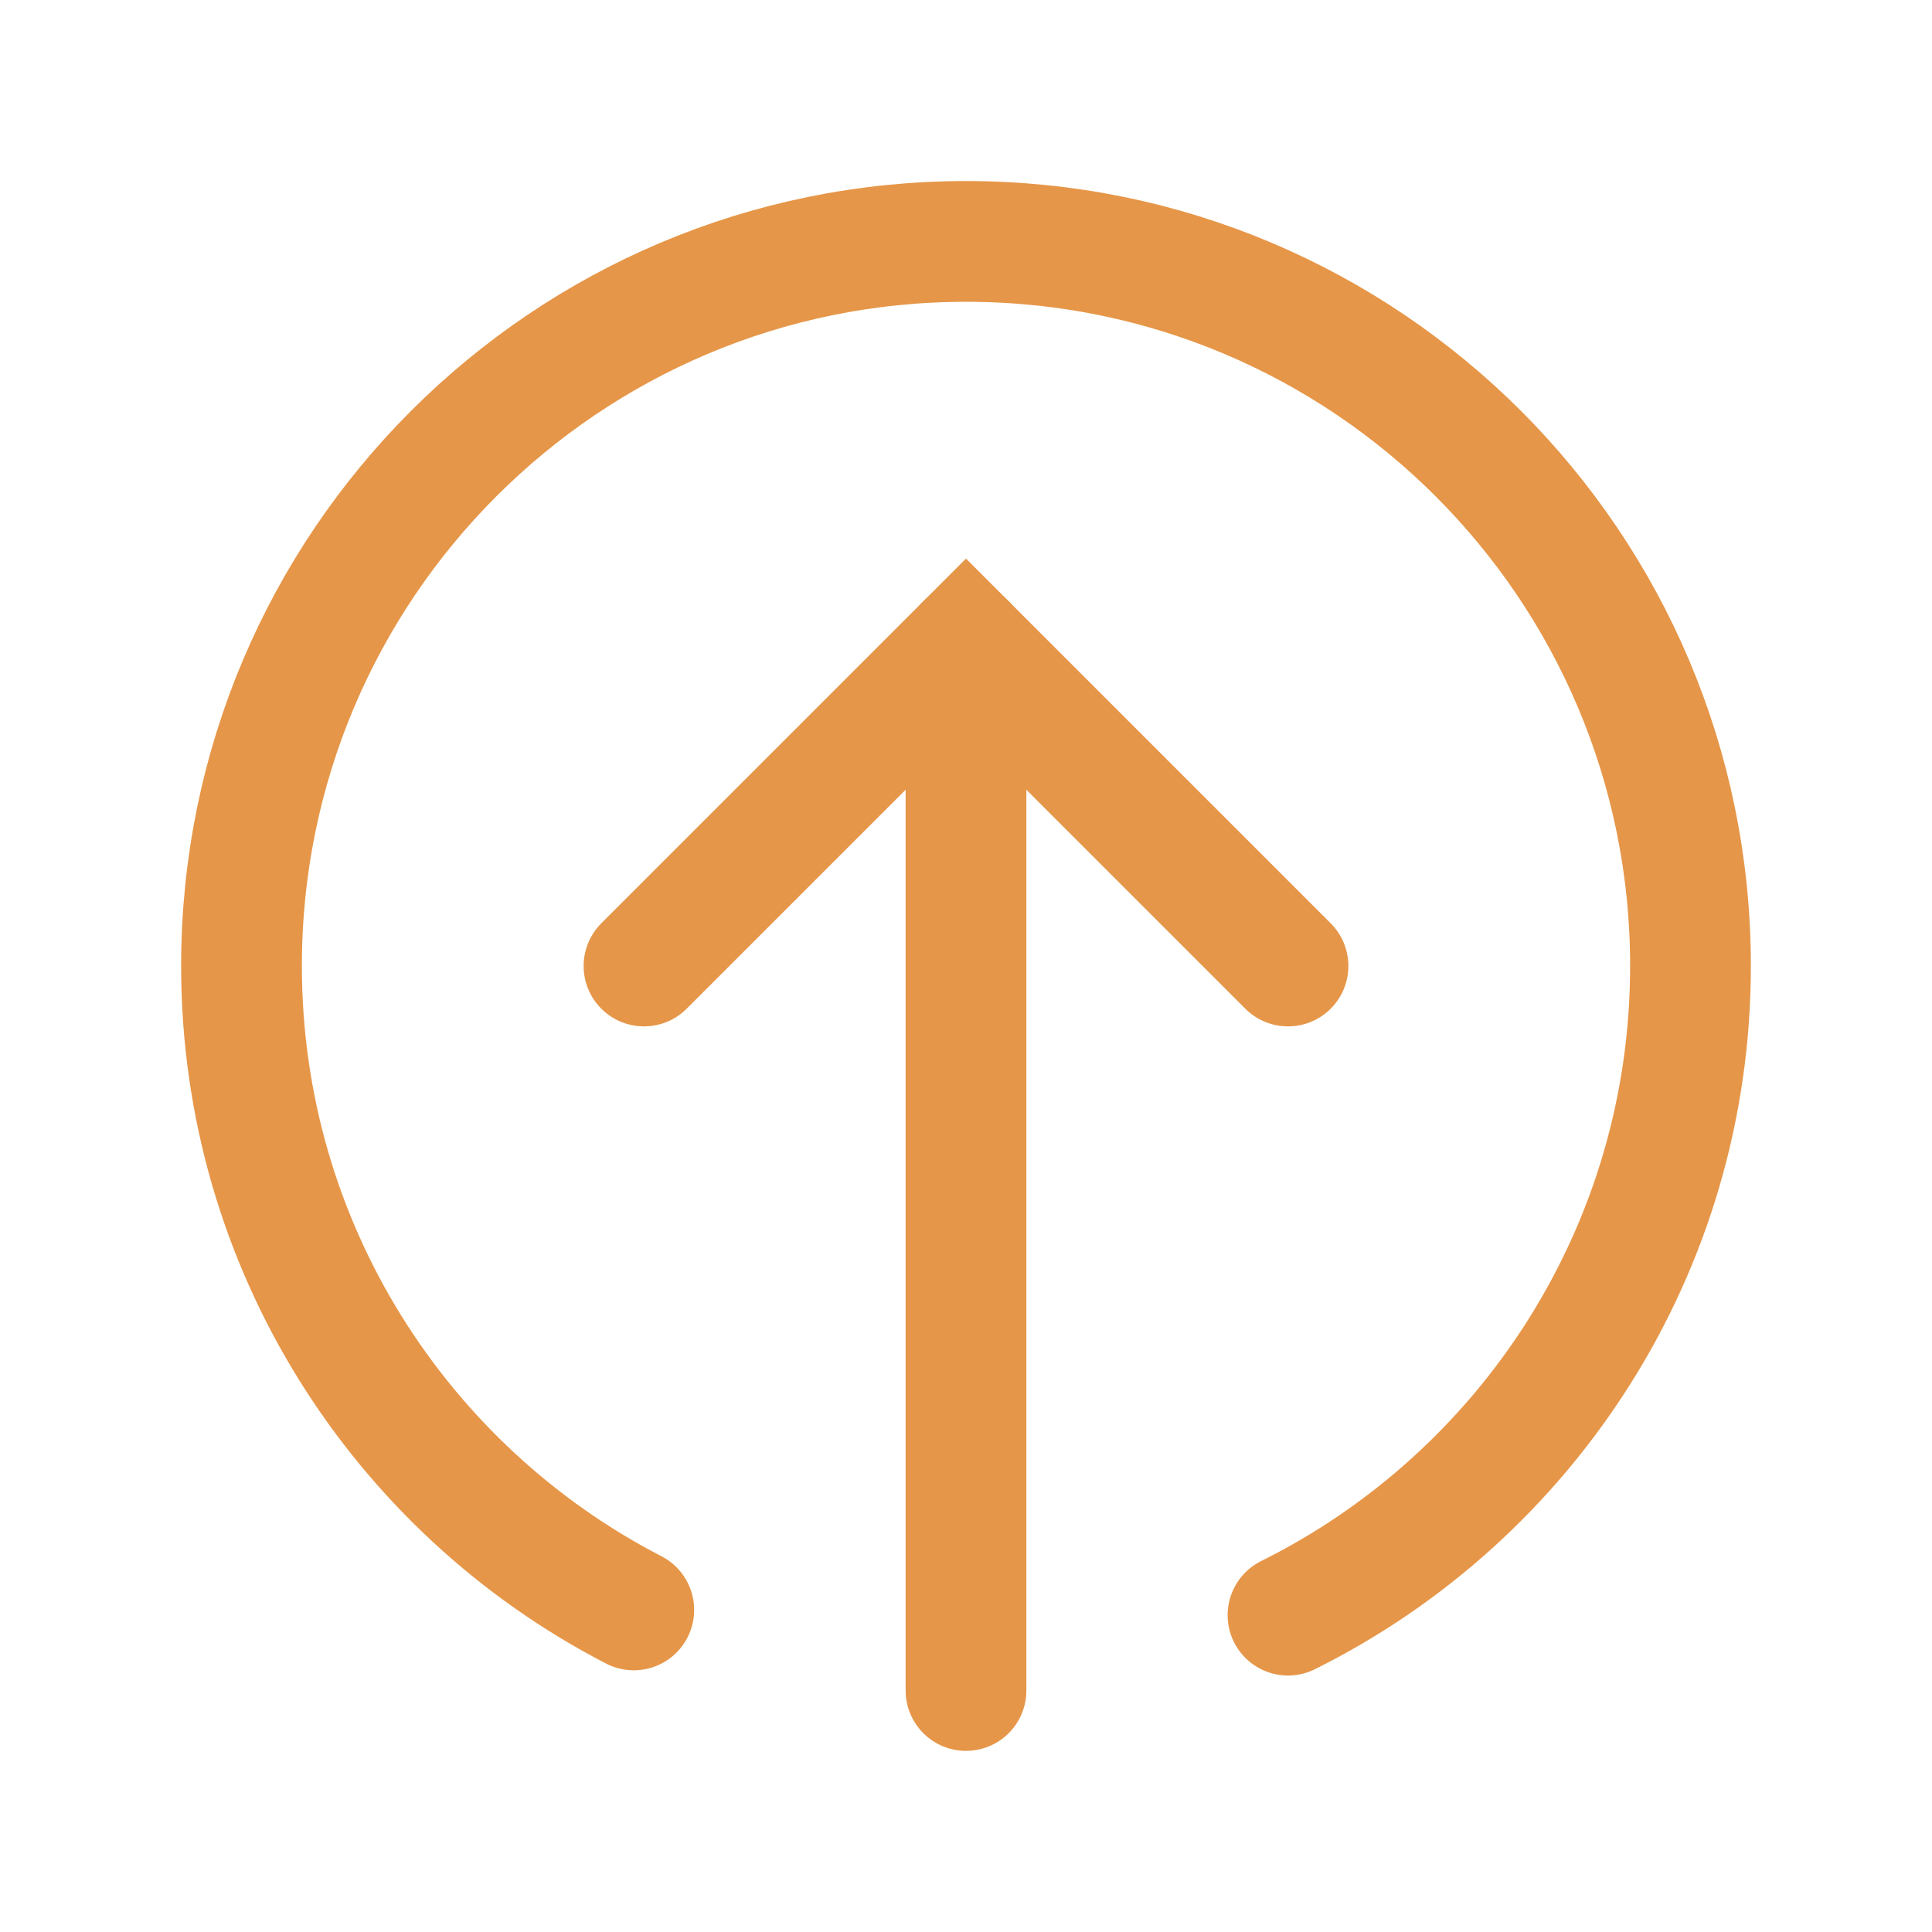 <svg fill="none" class="rubicons arrow-up-circle" xmlns="http://www.w3.org/2000/svg" width="36" height="36" viewBox="0 0 24 24" stroke="rgb(230, 150, 72)" stroke-width="1.5">
  <path d="M16 12l-4-4-4 4" stroke-linecap="round"></path>
  <path d="M12 21V8" stroke-linecap="round" stroke-linejoin="round"></path>
  <path d="M16 20.064c2.963-1.473 5-4.531 5-8.065 0-4.971-4.029-9-9-9s-9 4.029-9 9c0 3.483 1.978 6.504 4.873 8" stroke-linecap="round"></path>
</svg>